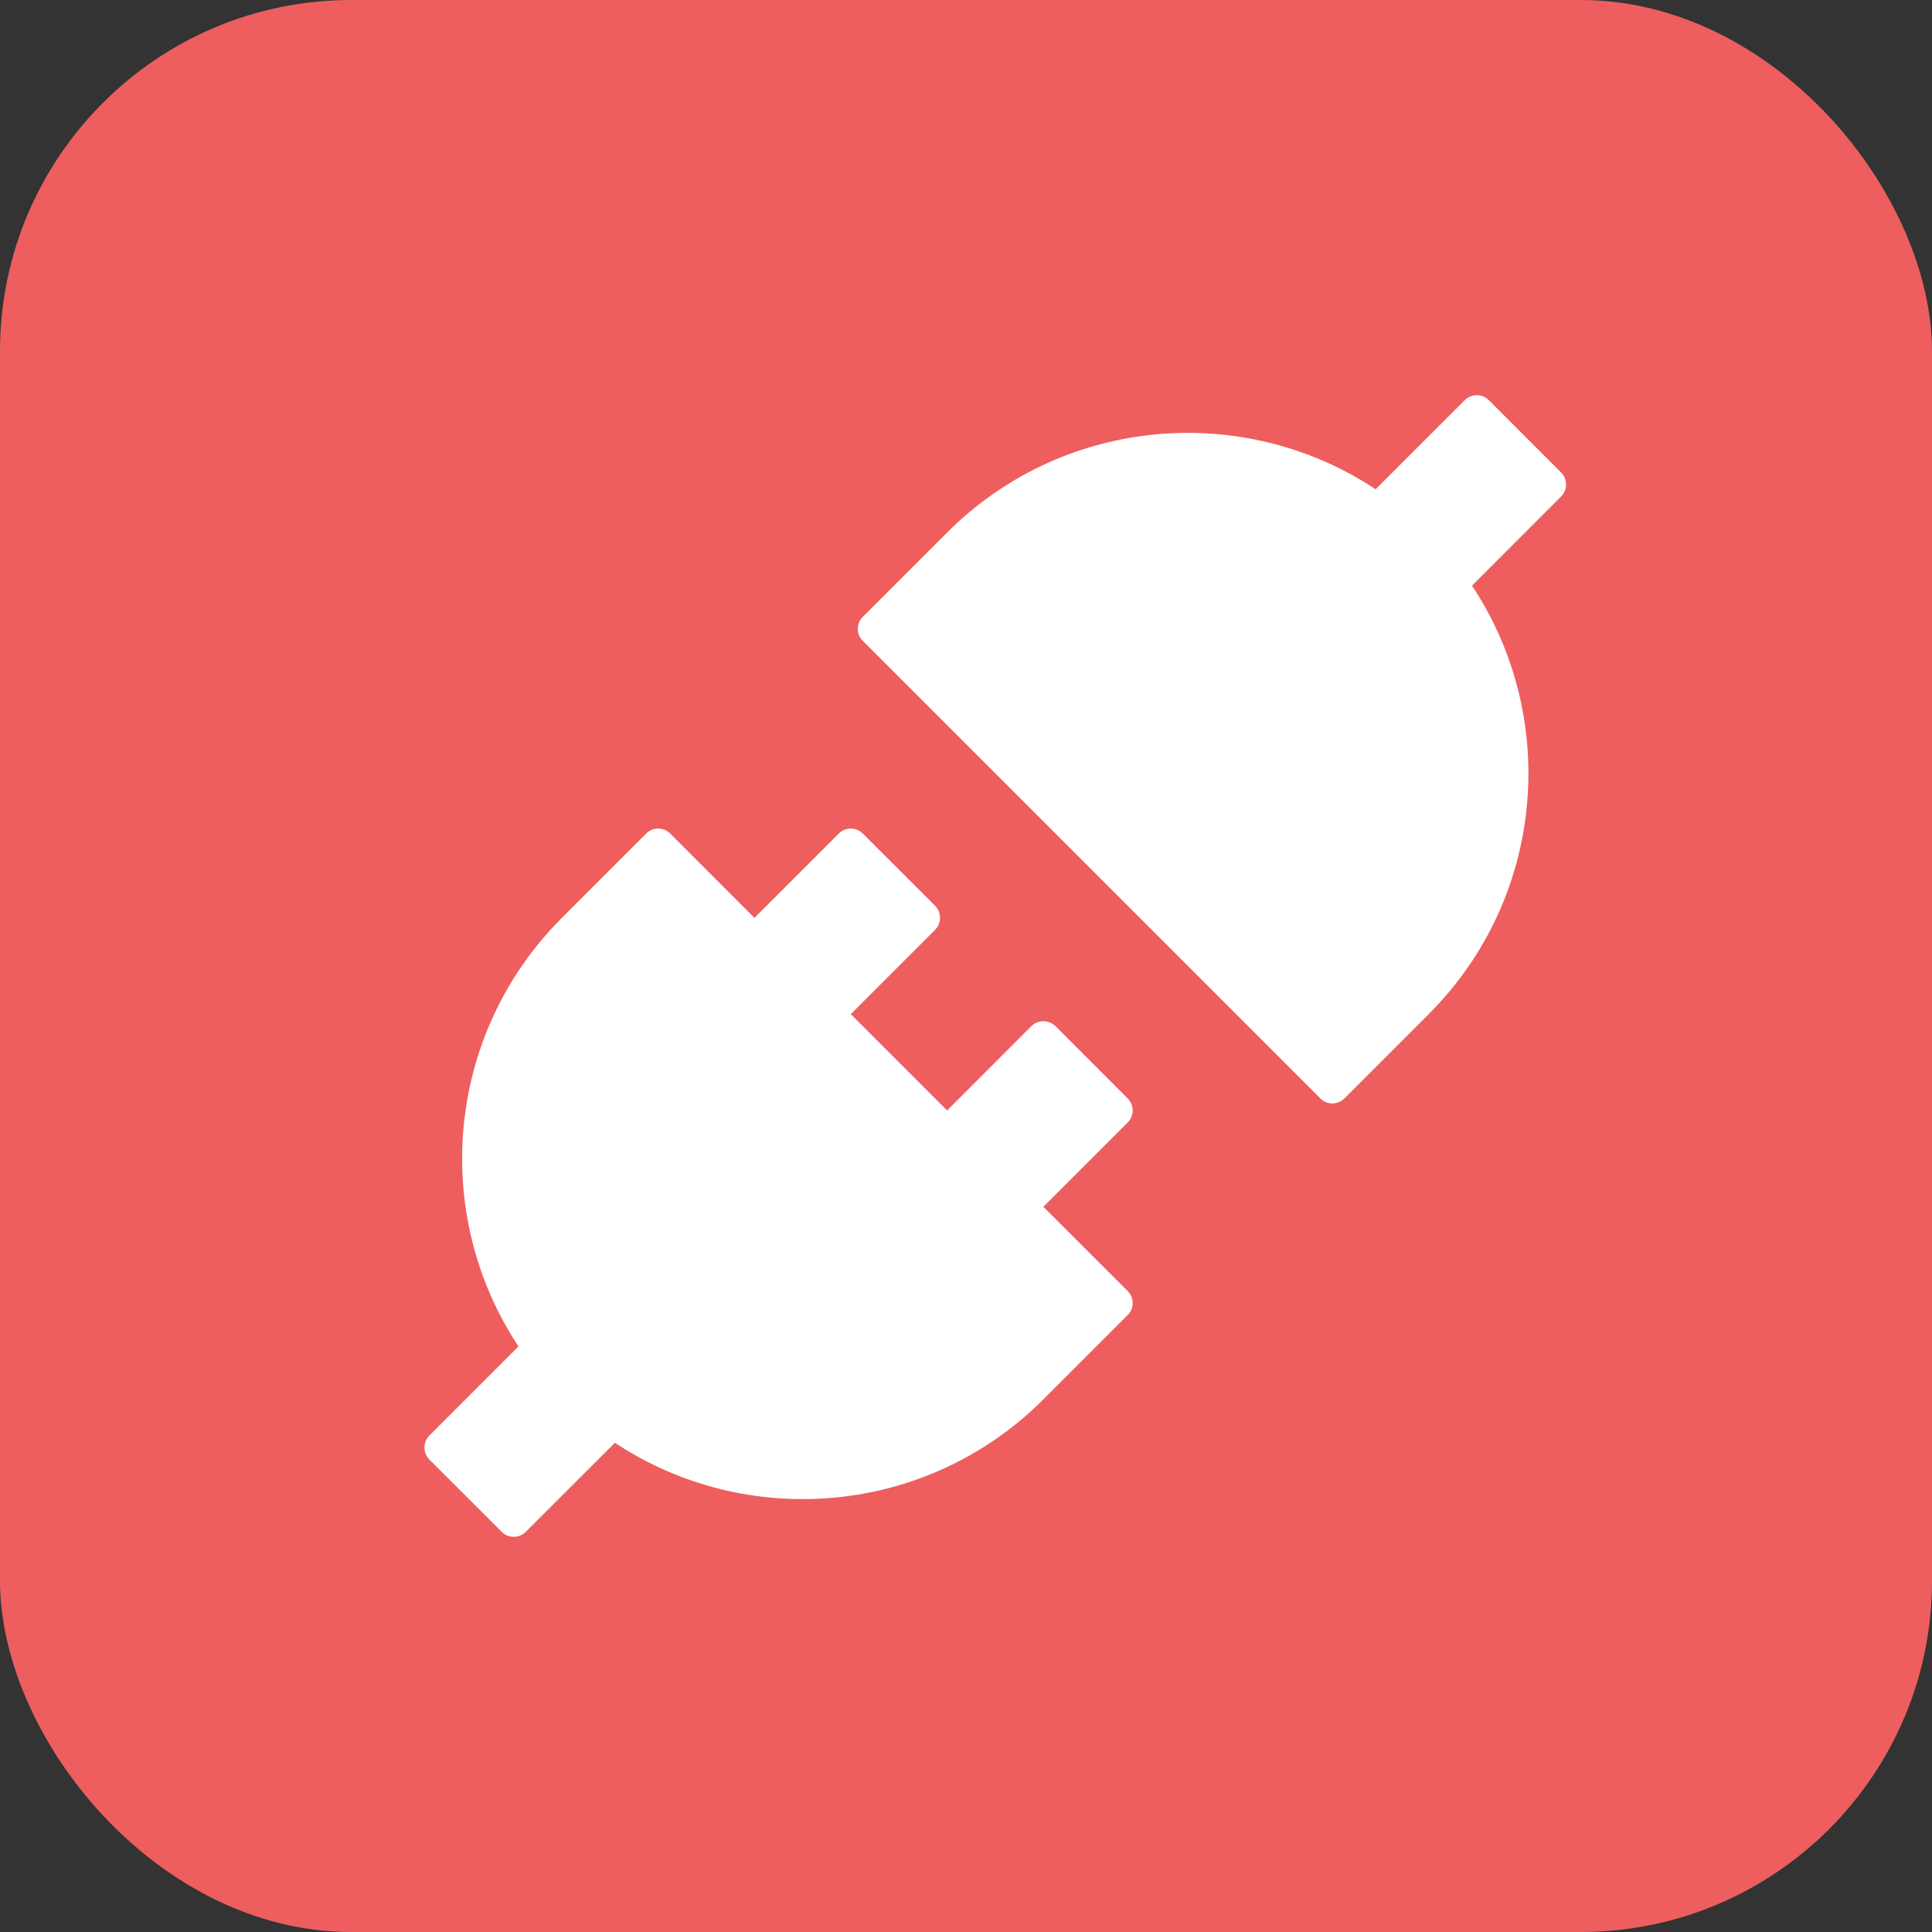 <?xml version="1.0" encoding="UTF-8"?>
<svg width="22px" height="22px" viewBox="0 0 22 22" version="1.1" xmlns="http://www.w3.org/2000/svg" xmlns:xlink="http://www.w3.org/1999/xlink">
    <rect x="0" y="0" width="22" height="22" fill="#333333" stroke="none"/>
    <!-- Generator: Sketch 63.1 (92452) - https://sketch.com -->
    <title>调用外部接口</title>
    <desc>Created with Sketch.</desc>
    <g id="调用外部接口" stroke="none" stroke-width="1" fill="none" fill-rule="evenodd">
        <g id="编组-103">
            <rect id="矩形备份-47" fill="#EE5E5E" x="0" y="0" width="22" height="22" rx="4"></rect>
            <path d="M9.825,9.492 L10.648,10.314 C10.723,10.39 10.723,10.513 10.648,10.588 L9.688,11.548 L10.785,12.645 L11.744,11.685 C11.82,11.61 11.943,11.61 12.019,11.685 L12.841,12.508 C12.917,12.584 12.917,12.706 12.841,12.782 L11.881,13.742 L12.841,14.701 C12.917,14.777 12.917,14.9 12.841,14.975 L11.881,15.935 C10.555,17.261 8.507,17.426 7.002,16.429 L5.987,17.443 C5.951,17.48 5.901,17.5 5.85,17.5 C5.798,17.5 5.749,17.48 5.713,17.443 L4.89,16.621 C4.824,16.554 4.814,16.45 4.868,16.373 L4.89,16.346 L5.904,15.332 C4.907,13.827 5.072,11.778 6.398,10.452 L7.358,9.492 C7.433,9.416 7.556,9.416 7.632,9.492 L8.591,10.452 L9.551,9.492 C9.627,9.416 9.75,9.416 9.825,9.492 L9.825,9.492 Z M16.954,4.557 L17.776,5.38 C17.813,5.416 17.833,5.465 17.833,5.517 C17.833,5.568 17.813,5.618 17.776,5.654 L16.762,6.669 C17.738,8.141 17.602,10.134 16.353,11.461 L16.268,11.549 L15.309,12.508 C15.233,12.584 15.11,12.584 15.035,12.508 L9.825,7.298 C9.749,7.223 9.749,7.1 9.825,7.024 L10.784,6.065 C12.082,4.767 14.07,4.582 15.566,5.508 L15.664,5.571 L16.679,4.557 C16.745,4.491 16.849,4.481 16.926,4.534 L16.953,4.557 L16.954,4.557 Z" id="形状" fill="#FFFFFF" fill-rule="nonzero"></path>
        </g>
    </g>
</svg>